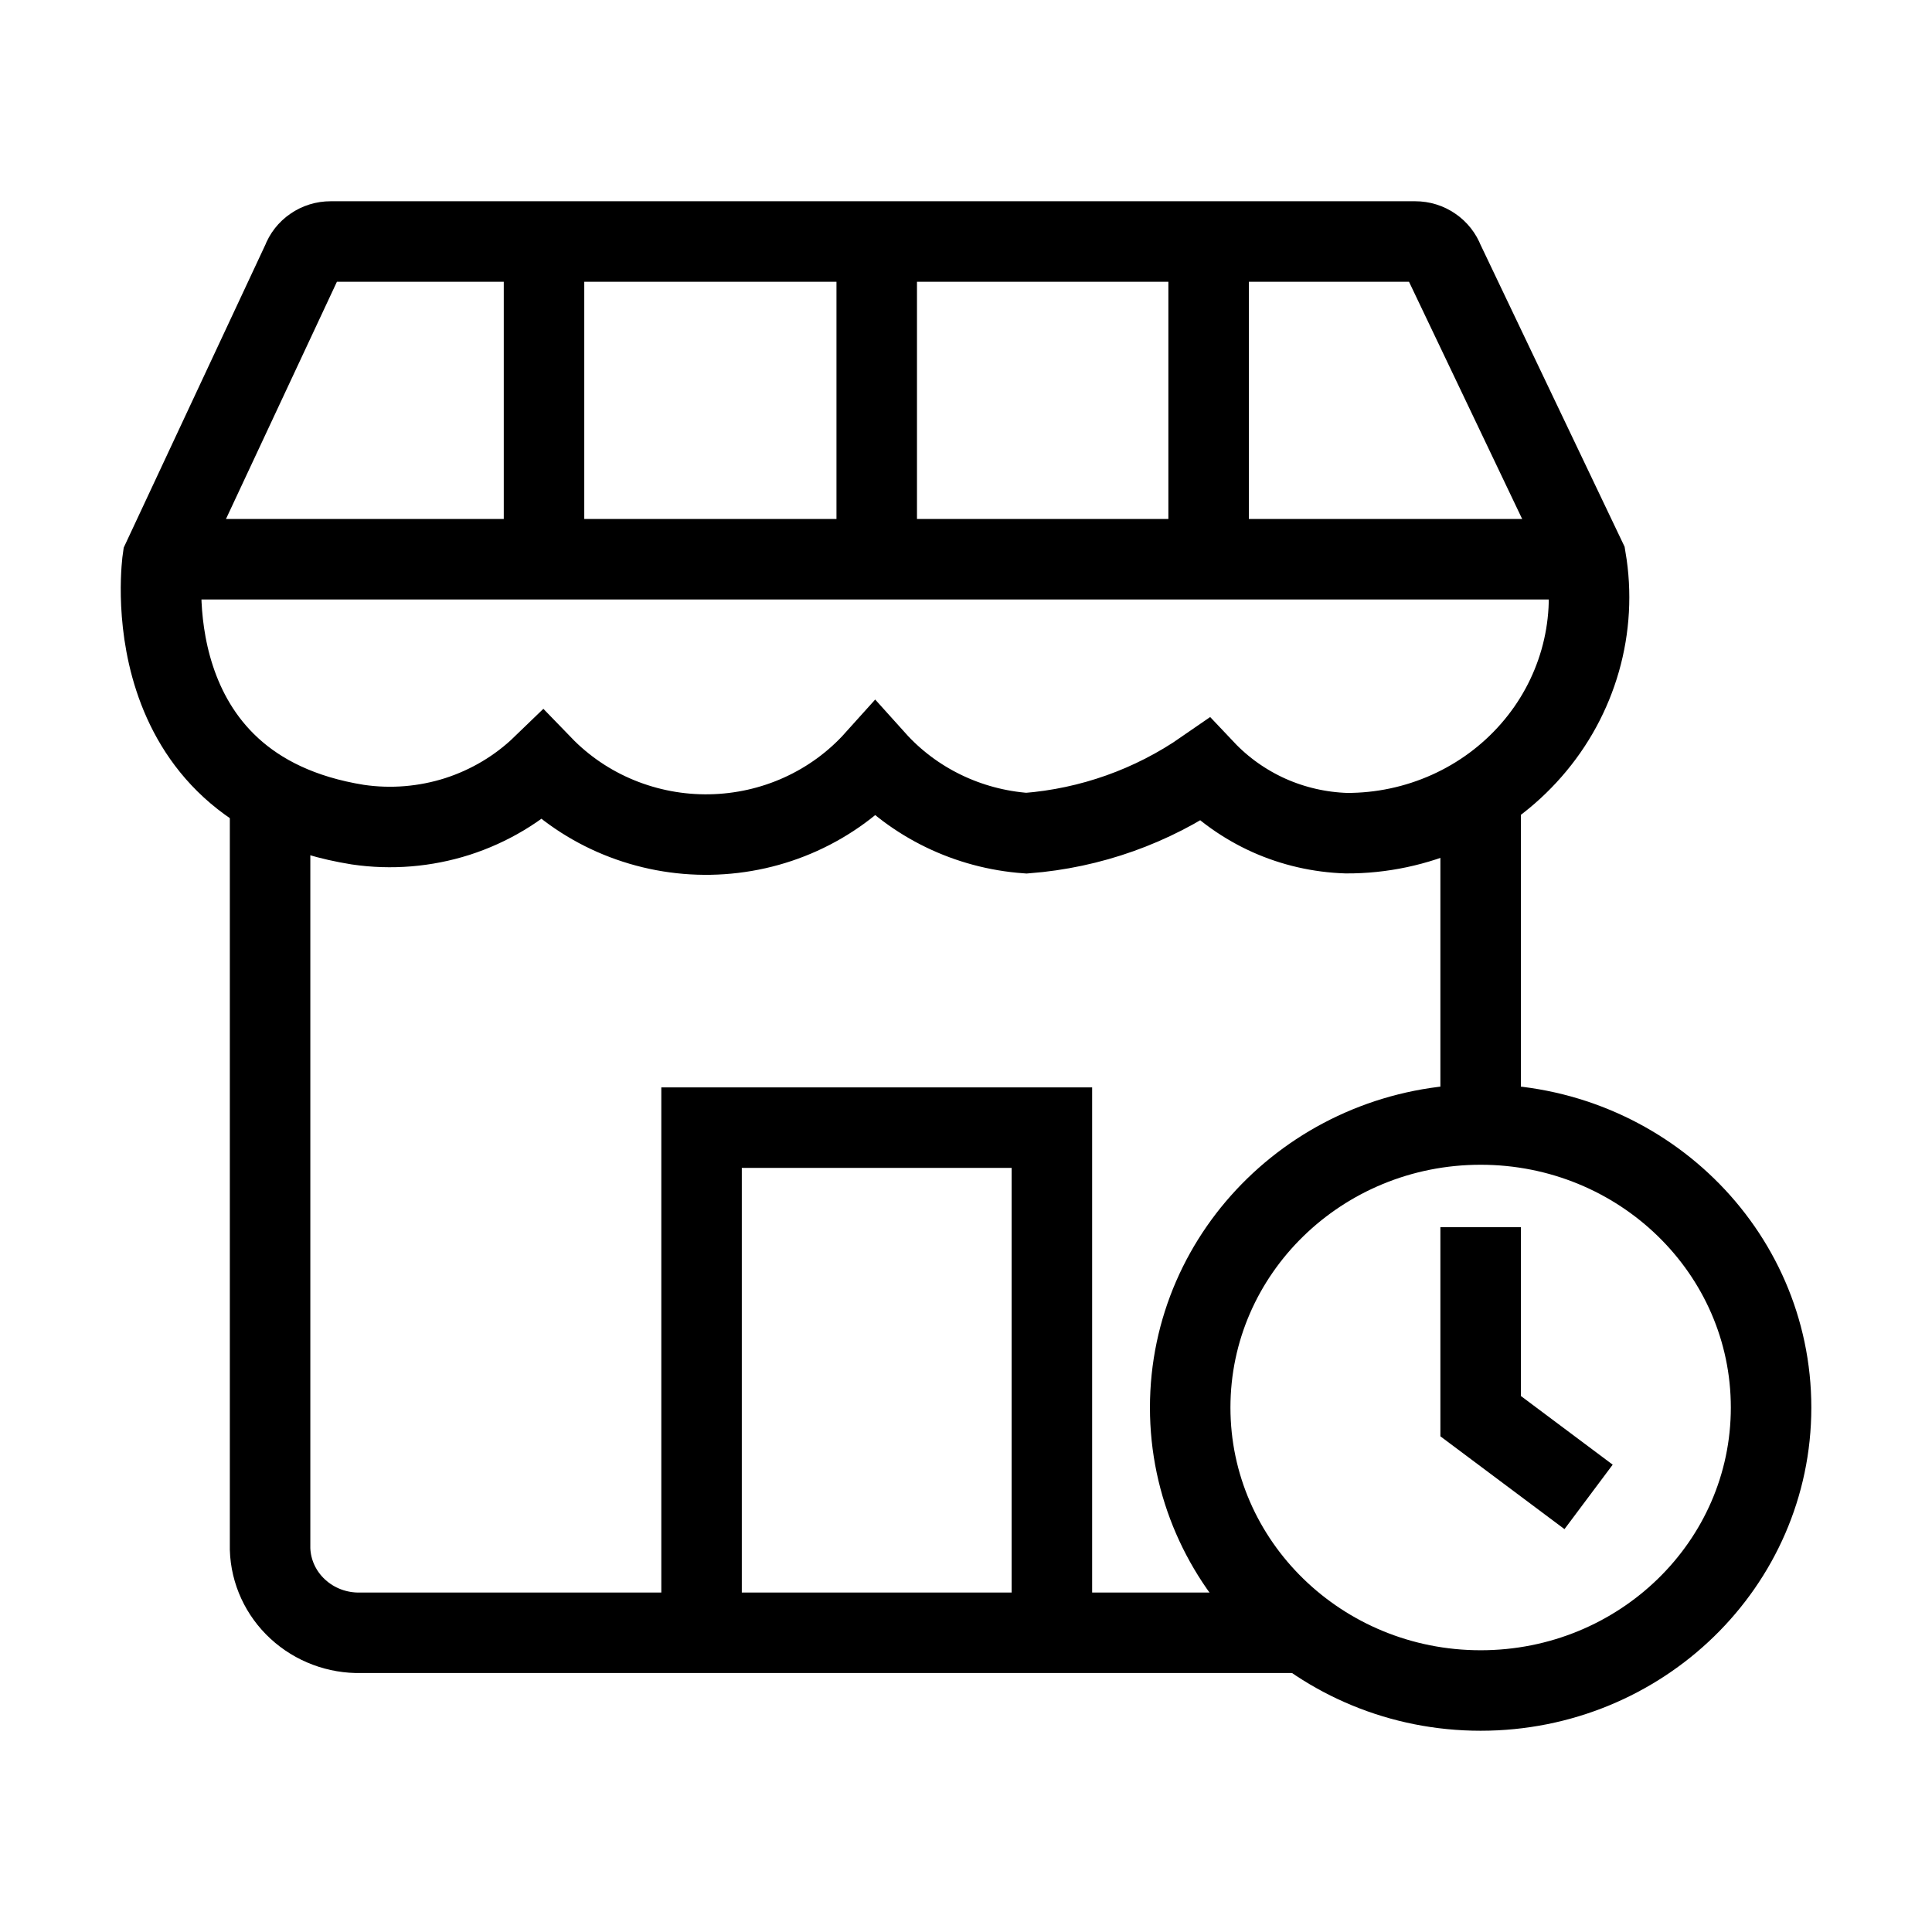 <svg width="24" height="24" viewBox="0 0 24 24" fill="none" xmlns="http://www.w3.org/2000/svg">
<path d="M16.213 20.283H4.483C4.192 20.29 3.91 20.184 3.699 19.989C3.488 19.795 3.364 19.526 3.355 19.243V9.871" stroke="black"/>
<path d="M18.393 9.936V13.968" stroke="black"/>
<path d="M8.715 20.259V14.008H13.067V20.259" stroke="black"/>
<path d="M2.021 6.948C2.021 6.948 1.608 9.79 4.445 10.244C4.859 10.305 5.282 10.27 5.681 10.143C6.079 10.015 6.441 9.799 6.738 9.512C7.005 9.788 7.328 10.007 7.687 10.154C8.046 10.301 8.432 10.374 8.821 10.367C9.211 10.36 9.594 10.274 9.947 10.114C10.3 9.954 10.615 9.724 10.872 9.438C11.351 9.971 12.026 10.298 12.751 10.35C13.548 10.288 14.313 10.015 14.965 9.563C15.19 9.801 15.461 9.993 15.763 10.129C16.065 10.264 16.391 10.339 16.724 10.35C17.16 10.352 17.593 10.26 17.99 10.082C18.387 9.904 18.739 9.644 19.022 9.32C19.306 8.996 19.513 8.615 19.63 8.205C19.747 7.795 19.771 7.364 19.7 6.944L17.934 3.242C17.907 3.171 17.859 3.11 17.796 3.067C17.733 3.023 17.658 3 17.58 3H4.107C4.03 3 3.954 3.023 3.891 3.067C3.828 3.11 3.78 3.171 3.754 3.242L2.021 6.948Z" stroke="black"/>
<path d="M2.021 6.947H19.719" stroke="black"/>
<path d="M6.758 6.948V3" stroke="black"/>
<path d="M10.891 6.948V3" stroke="black"/>
<path d="M15.014 6.948V3" stroke="black"/>
<path d="M18.393 21C20.386 21 22.001 19.426 22.001 17.485C22.001 15.543 20.386 13.969 18.393 13.969C16.401 13.969 14.785 15.543 14.785 17.485C14.785 19.426 16.401 21 18.393 21Z" stroke="black"/>
<path d="M18.393 15.244V17.592L19.734 18.595" stroke="black"/>
</svg>
